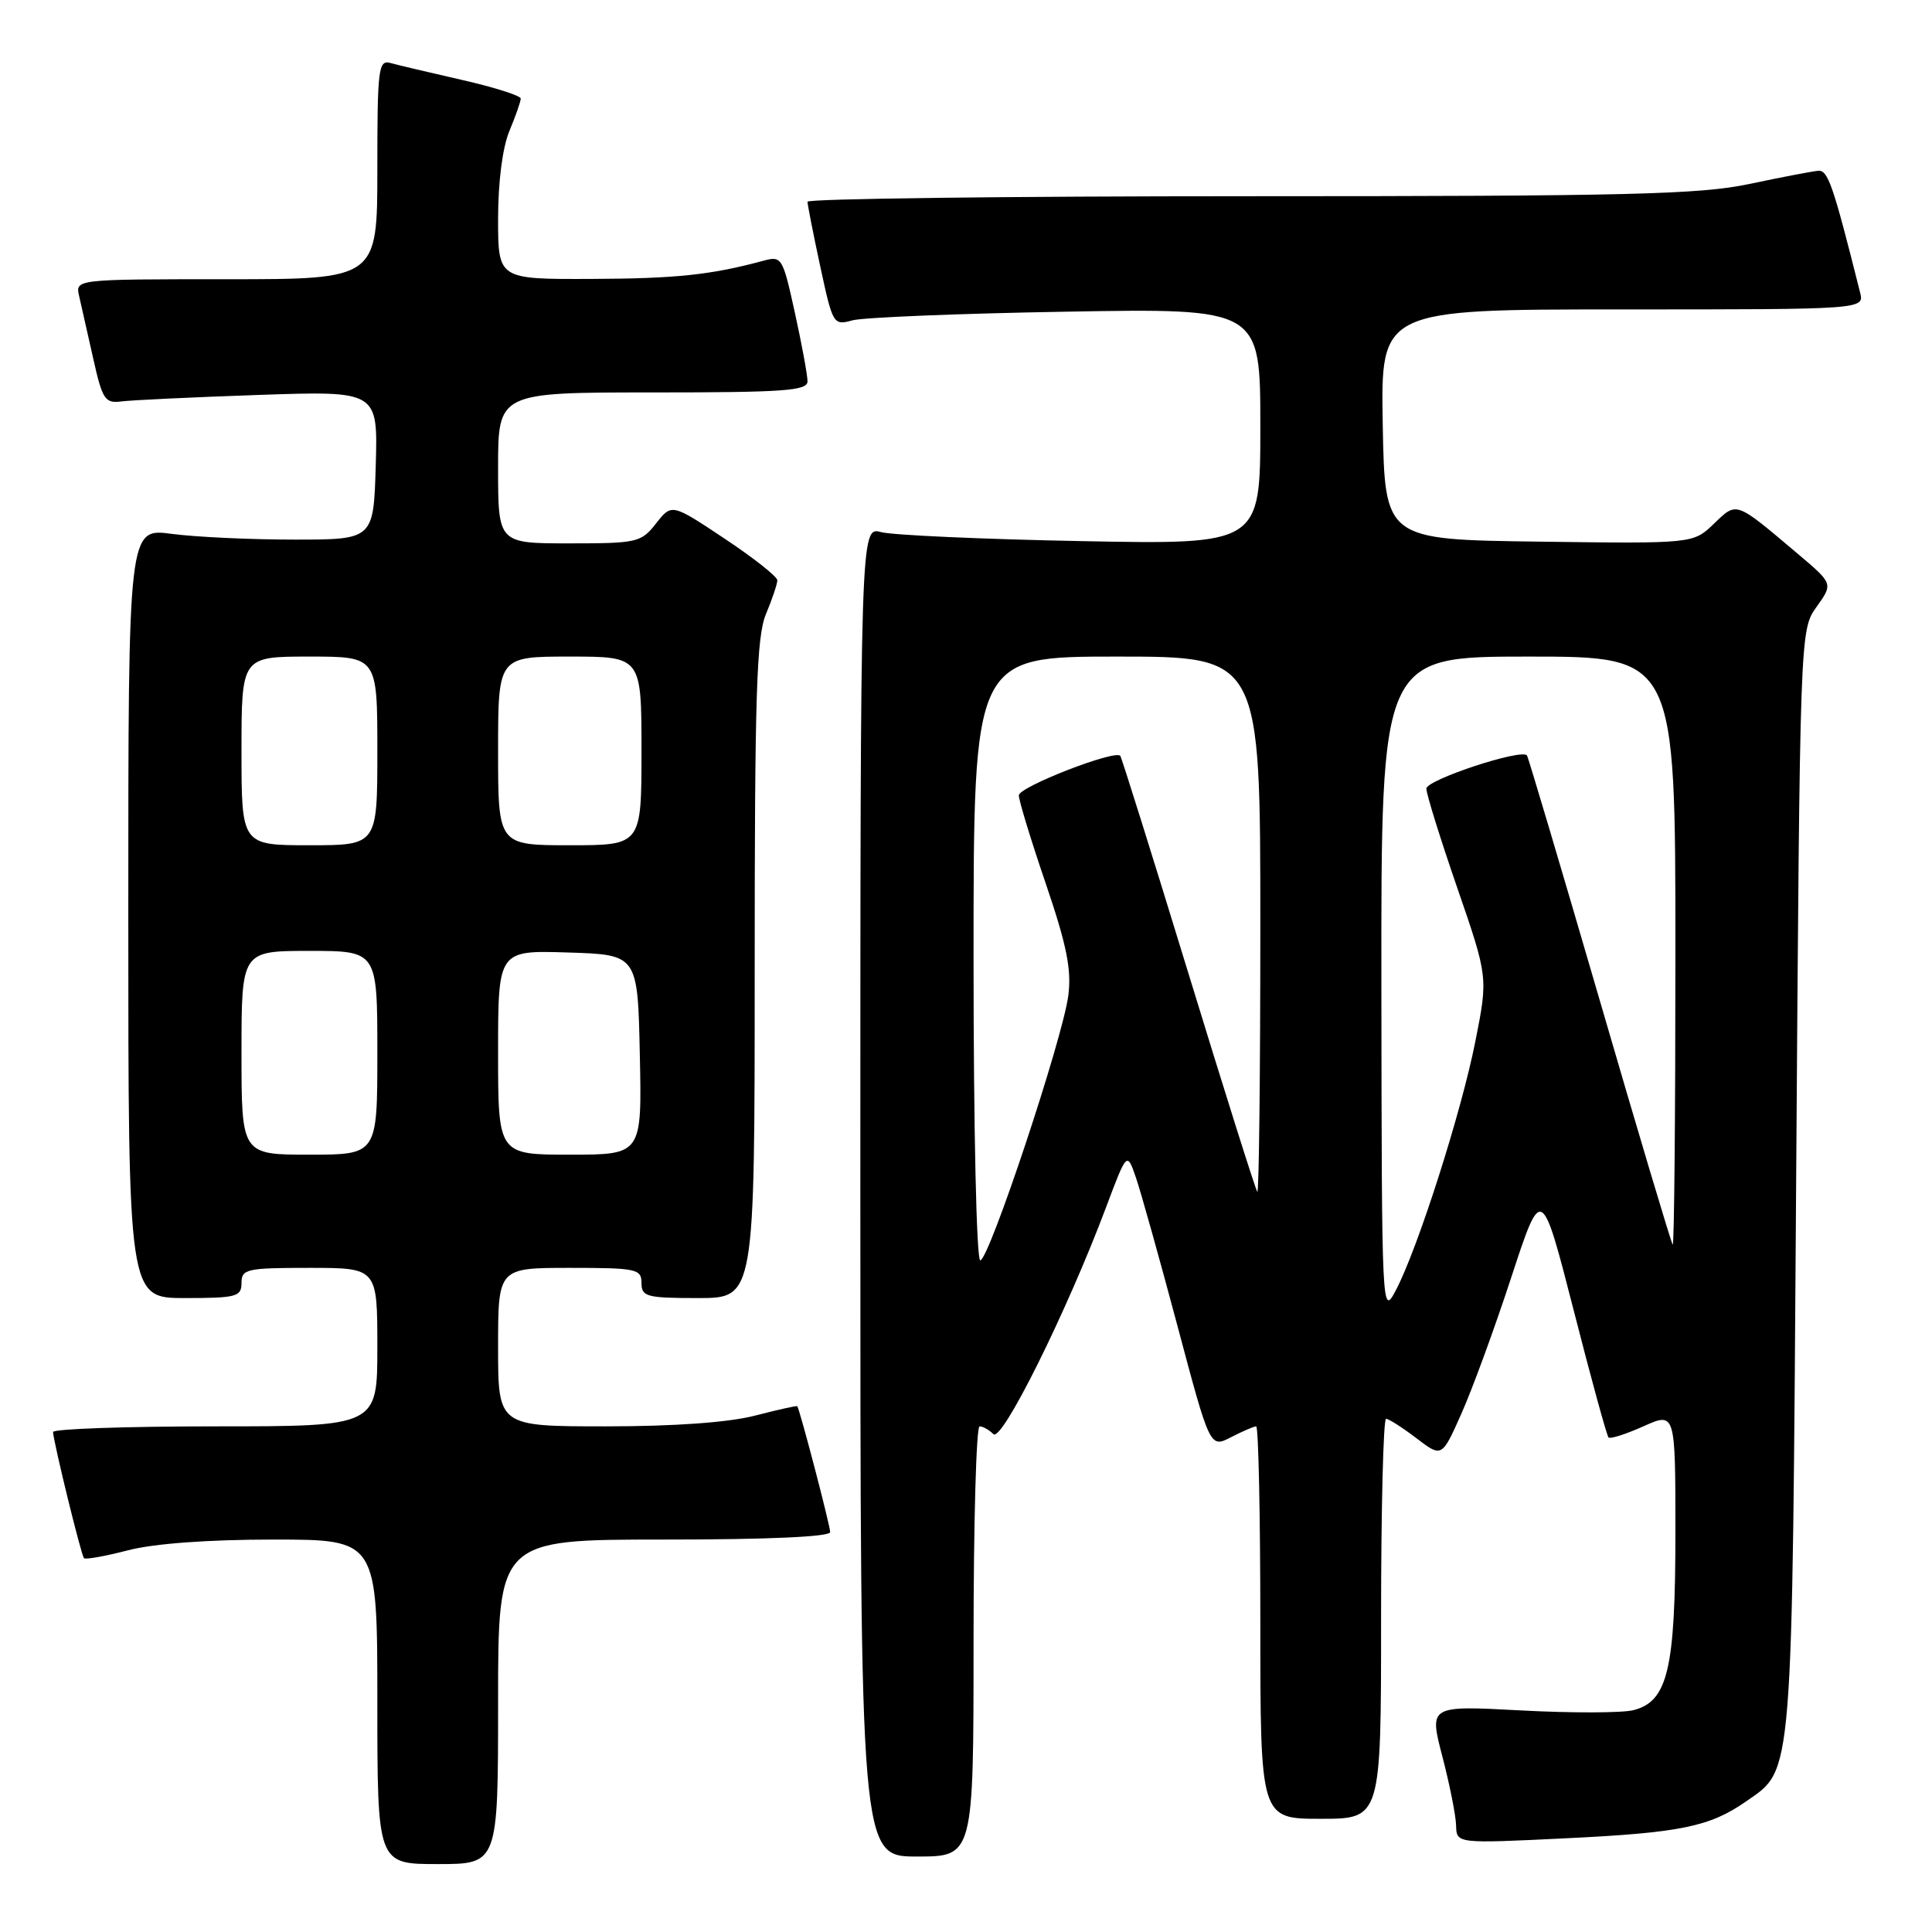 <?xml version="1.0" encoding="UTF-8" standalone="no"?>
<!DOCTYPE svg PUBLIC "-//W3C//DTD SVG 1.1//EN" "http://www.w3.org/Graphics/SVG/1.1/DTD/svg11.dtd" >
<svg xmlns="http://www.w3.org/2000/svg" xmlns:xlink="http://www.w3.org/1999/xlink" version="1.1" viewBox="0 0 256 256">
 <g >
 <path fill="currentColor"
d=" M 66.00 225.50 C 66.00 204.00 66.00 204.00 88.00 204.00 C 101.83 204.00 110.00 203.63 110.00 203.01 C 110.00 202.13 105.97 186.74 105.64 186.33 C 105.56 186.24 103.04 186.80 100.03 187.58 C 96.55 188.48 89.37 189.00 80.28 189.00 C 66.00 189.00 66.00 189.00 66.00 178.50 C 66.00 168.00 66.00 168.00 75.50 168.00 C 84.33 168.00 85.00 168.14 85.00 170.00 C 85.00 171.82 85.67 172.00 92.50 172.00 C 100.00 172.00 100.00 172.00 100.00 128.47 C 100.00 92.03 100.24 84.35 101.50 81.35 C 102.33 79.37 103.00 77.36 103.00 76.89 C 103.00 76.41 99.85 73.92 96.01 71.37 C 89.01 66.71 89.01 66.71 86.93 69.36 C 84.95 71.88 84.43 72.00 75.43 72.00 C 66.00 72.00 66.00 72.00 66.00 62.00 C 66.00 52.00 66.00 52.00 86.50 52.00 C 103.88 52.00 107.00 51.78 107.00 50.53 C 107.00 49.72 106.25 45.64 105.33 41.46 C 103.70 34.05 103.60 33.88 101.08 34.57 C 94.18 36.43 89.54 36.92 78.25 36.96 C 66.00 37.00 66.00 37.00 66.00 28.97 C 66.00 24.09 66.59 19.53 67.50 17.35 C 68.33 15.37 69.00 13.44 69.00 13.06 C 69.00 12.68 65.51 11.57 61.25 10.60 C 56.99 9.63 52.71 8.62 51.75 8.35 C 50.14 7.90 50.00 9.04 50.00 22.43 C 50.00 37.00 50.00 37.00 29.98 37.00 C 9.96 37.00 9.96 37.00 10.49 39.25 C 10.78 40.49 11.61 44.20 12.35 47.50 C 13.57 52.96 13.91 53.47 16.10 53.19 C 17.42 53.02 25.60 52.63 34.29 52.33 C 50.07 51.79 50.07 51.79 49.79 61.64 C 49.50 71.50 49.50 71.50 39.00 71.50 C 33.22 71.50 25.91 71.16 22.75 70.74 C 17.00 69.98 17.00 69.98 17.00 120.99 C 17.00 172.00 17.00 172.00 24.50 172.00 C 31.33 172.00 32.00 171.82 32.00 170.00 C 32.00 168.15 32.67 168.00 41.00 168.00 C 50.00 168.00 50.00 168.00 50.00 178.50 C 50.00 189.00 50.00 189.00 28.50 189.00 C 16.67 189.00 7.02 189.34 7.03 189.75 C 7.10 191.15 10.76 206.10 11.13 206.47 C 11.34 206.67 13.96 206.20 16.97 205.42 C 20.40 204.53 27.56 204.00 36.22 204.00 C 50.00 204.00 50.00 204.00 50.00 225.50 C 50.00 247.00 50.00 247.00 58.00 247.00 C 66.00 247.00 66.00 247.00 66.00 225.50 Z  M 129.00 217.50 C 129.00 201.82 129.36 189.00 129.80 189.00 C 130.24 189.00 131.07 189.47 131.63 190.03 C 132.75 191.15 141.33 173.87 146.53 160.05 C 149.33 152.59 149.33 152.59 150.52 156.05 C 151.17 157.95 153.65 166.79 156.02 175.69 C 160.33 191.88 160.33 191.88 163.11 190.44 C 164.65 189.65 166.15 189.00 166.45 189.00 C 166.75 189.00 167.00 200.70 167.00 215.00 C 167.00 241.00 167.00 241.00 175.00 241.00 C 183.00 241.00 183.00 241.00 183.00 214.50 C 183.00 199.93 183.30 188.00 183.66 188.00 C 184.02 188.00 185.83 189.16 187.68 190.57 C 191.05 193.14 191.05 193.14 193.64 187.32 C 195.07 184.12 198.05 175.99 200.25 169.26 C 204.26 157.03 204.26 157.03 208.50 173.54 C 210.82 182.63 212.91 190.25 213.14 190.47 C 213.36 190.70 215.45 190.03 217.77 188.99 C 222.00 187.10 222.00 187.10 222.00 203.08 C 222.00 221.21 220.99 225.46 216.42 226.61 C 214.93 226.98 208.23 227.00 201.54 226.64 C 189.36 225.99 189.36 225.99 191.12 232.74 C 192.09 236.46 192.91 240.58 192.94 241.89 C 193.00 244.29 193.00 244.29 207.53 243.58 C 222.64 242.85 226.56 242.05 231.36 238.70 C 237.64 234.32 237.45 236.73 238.00 156.50 C 238.50 83.50 238.50 83.50 240.70 80.42 C 242.90 77.34 242.90 77.34 238.26 73.42 C 229.85 66.32 230.19 66.44 227.09 69.41 C 224.35 72.04 224.35 72.04 203.92 71.77 C 183.50 71.50 183.50 71.50 183.22 56.25 C 182.95 41.00 182.95 41.00 214.99 41.00 C 247.04 41.00 247.04 41.00 246.47 38.75 C 242.87 24.40 242.21 22.51 240.91 22.63 C 240.14 22.70 236.03 23.48 231.79 24.38 C 225.19 25.77 215.71 26.00 165.54 26.00 C 133.34 26.00 107.00 26.33 107.00 26.73 C 107.00 27.13 107.76 30.99 108.69 35.31 C 110.34 42.98 110.43 43.15 112.94 42.45 C 114.35 42.06 127.09 41.54 141.25 41.30 C 167.00 40.85 167.00 40.85 167.00 56.50 C 167.00 72.16 167.00 72.16 143.25 71.70 C 130.19 71.45 118.26 70.91 116.75 70.51 C 114.00 69.77 114.00 69.77 114.00 157.88 C 114.00 246.00 114.00 246.00 121.50 246.00 C 129.00 246.00 129.00 246.00 129.00 217.50 Z  M 32.00 139.50 C 32.00 126.00 32.00 126.00 41.00 126.00 C 50.00 126.00 50.00 126.00 50.00 139.50 C 50.00 153.00 50.00 153.00 41.00 153.00 C 32.00 153.00 32.00 153.00 32.00 139.50 Z  M 66.00 139.46 C 66.00 125.92 66.00 125.92 75.25 126.21 C 84.50 126.50 84.50 126.50 84.78 139.75 C 85.06 153.00 85.06 153.00 75.53 153.00 C 66.00 153.00 66.00 153.00 66.00 139.46 Z  M 32.00 99.50 C 32.00 87.00 32.00 87.00 41.00 87.00 C 50.00 87.00 50.00 87.00 50.00 99.50 C 50.00 112.00 50.00 112.00 41.00 112.00 C 32.00 112.00 32.00 112.00 32.00 99.50 Z  M 66.00 99.50 C 66.00 87.00 66.00 87.00 75.50 87.00 C 85.00 87.00 85.00 87.00 85.00 99.50 C 85.00 112.00 85.00 112.00 75.50 112.00 C 66.00 112.00 66.00 112.00 66.00 99.50 Z  M 183.04 130.75 C 183.00 87.00 183.00 87.00 202.50 87.00 C 222.00 87.00 222.00 87.00 222.00 126.17 C 222.00 147.71 221.84 165.15 221.64 164.92 C 221.44 164.69 217.08 150.10 211.96 132.50 C 206.83 114.90 202.50 100.32 202.33 100.10 C 201.62 99.16 189.00 103.33 189.00 104.50 C 189.00 105.20 190.84 111.11 193.09 117.63 C 197.18 129.49 197.18 129.49 195.49 138.00 C 193.63 147.40 187.84 165.51 184.95 170.98 C 183.11 174.46 183.09 174.00 183.04 130.75 Z  M 129.00 127.00 C 129.00 87.00 129.00 87.00 148.00 87.00 C 167.00 87.00 167.00 87.00 167.00 122.67 C 167.00 142.28 166.82 158.15 166.60 157.92 C 166.38 157.69 162.28 144.68 157.48 129.00 C 152.68 113.32 148.61 100.34 148.44 100.15 C 147.71 99.32 135.00 104.27 135.00 105.39 C 135.00 106.06 136.60 111.31 138.56 117.05 C 141.34 125.22 142.00 128.46 141.56 131.90 C 140.83 137.59 131.05 167.00 129.89 167.00 C 129.39 167.00 129.00 149.64 129.00 127.00 Z "/>
</g>
</svg>